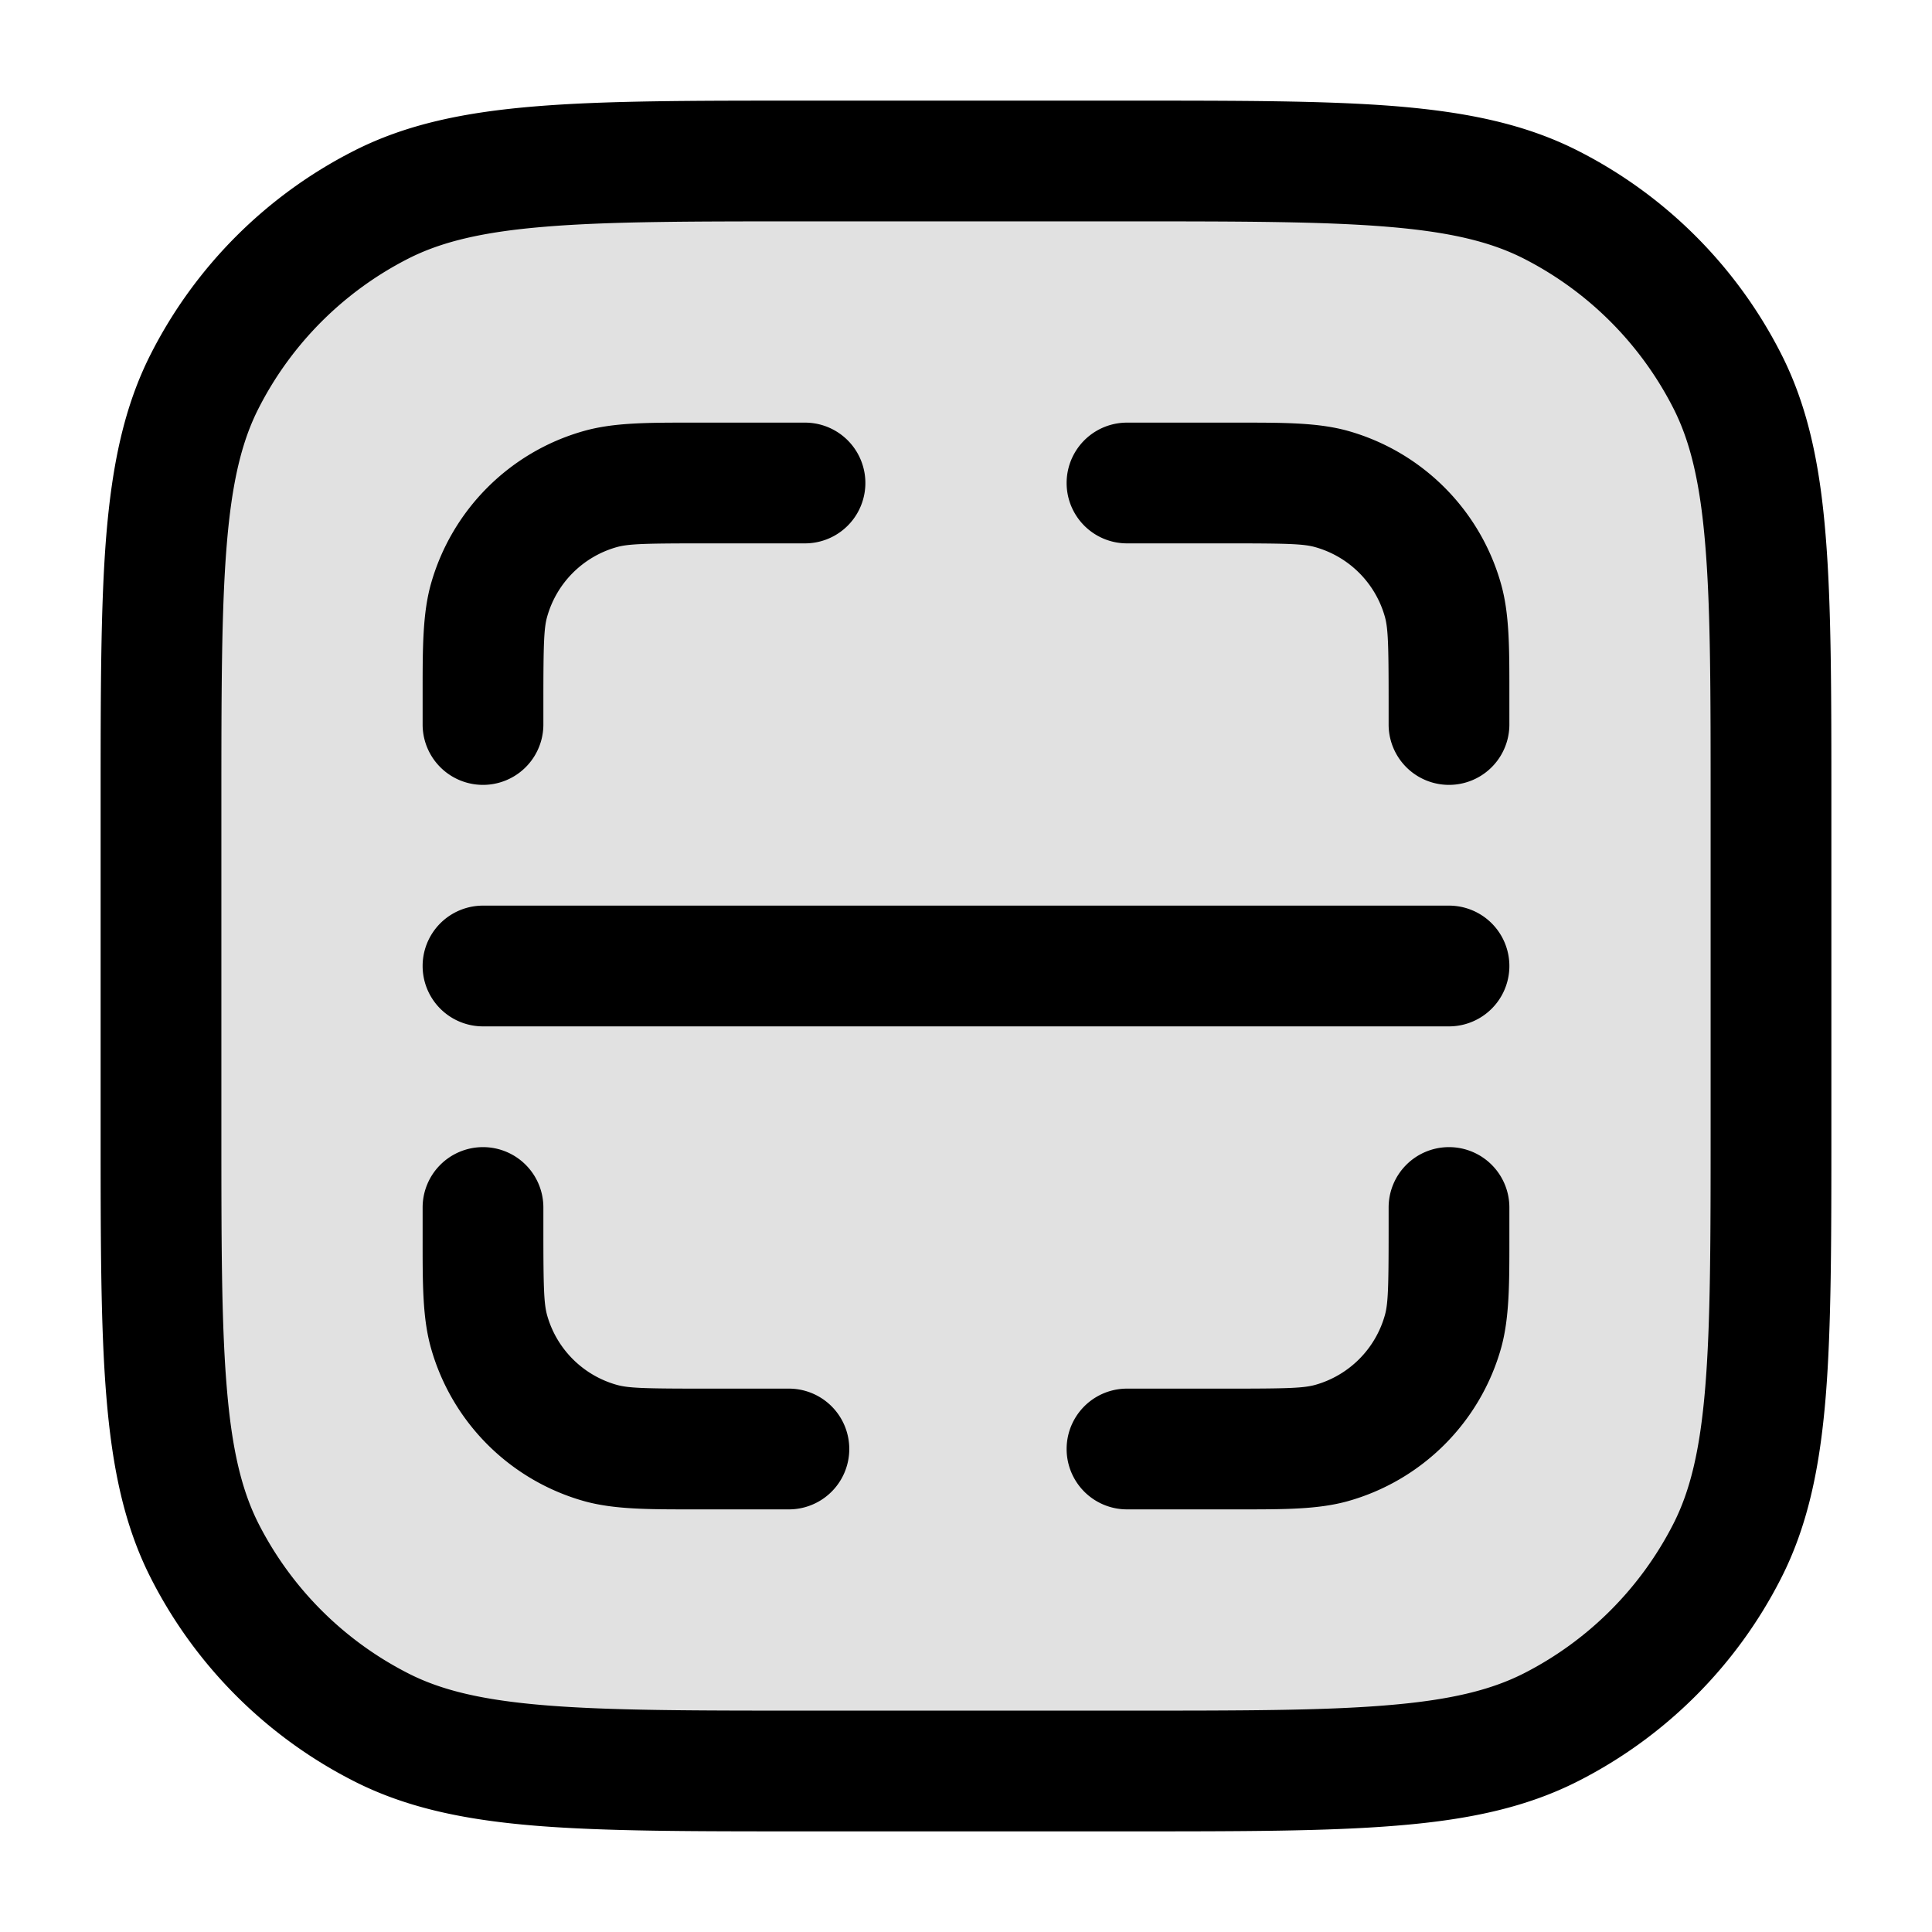 <svg xmlns="http://www.w3.org/2000/svg" width="24" height="24" fill="currentColor" viewBox="0 0 24 24">
  <path fill-rule="evenodd" d="M9.966 1.25h4.068c1.371 0 2.447 0 3.311.07.88.073 1.607.221 2.265.557a5.75 5.75 0 012.513 2.513c.336.658.485 1.385.556 2.265.071.864.071 1.94.071 3.311v4.068c0 1.371 0 2.447-.07 3.311-.072.88-.221 1.607-.557 2.265a5.75 5.75 0 01-2.513 2.513c-.658.336-1.385.485-2.265.556-.864.071-1.94.071-3.311.071H9.966c-1.371 0-2.447 0-3.311-.07-.88-.072-1.607-.221-2.265-.557a5.75 5.75 0 01-2.513-2.513c-.336-.658-.484-1.385-.556-2.265-.071-.864-.071-1.94-.071-3.311V9.966c0-1.371 0-2.447.07-3.311.073-.88.221-1.607.557-2.265A5.75 5.75 0 014.39 1.877c.658-.336 1.385-.484 2.265-.556.864-.071 1.94-.071 3.311-.071zM6.777 2.816c-.787.064-1.295.188-1.706.397a4.25 4.25 0 00-1.858 1.858c-.21.411-.333.919-.397 1.706-.065.796-.066 1.81-.066 3.223v4c0 1.412 0 2.427.066 3.223.064.787.188 1.295.397 1.707a4.25 4.25 0 001.858 1.857c.411.21.919.333 1.706.397.796.065 1.81.066 3.223.066h4c1.412 0 2.427 0 3.223-.066.787-.064 1.295-.188 1.707-.397a4.251 4.251 0 001.857-1.857c.21-.412.333-.92.397-1.707.065-.796.066-1.81.066-3.223v-4c0-1.413 0-2.427-.066-3.223-.064-.787-.188-1.295-.397-1.706a4.25 4.25 0 00-1.857-1.858c-.412-.21-.92-.333-1.707-.397-.796-.065-1.81-.066-3.223-.066h-4c-1.413 0-2.427 0-3.223.066zm1.82 2.434H10a.75.75 0 110 1.5H8.7c-.702 0-.898.007-1.04.047a1.25 1.25 0 00-.863.864c-.04.14-.047.337-.047 1.039V9a.75.75 0 01-1.5 0V8.597c0-.55 0-.975.103-1.343.26-.921.98-1.641 1.9-1.9.37-.105.794-.104 1.344-.104zm7.742 1.547c-.14-.04-.337-.047-1.039-.047H14a.75.75 0 010-1.5h1.403c.55 0 .975 0 1.343.103.921.26 1.641.98 1.9 1.9.105.37.104.794.104 1.344V9a.75.75 0 01-1.5 0v-.3c0-.702-.007-.898-.047-1.04a1.25 1.25 0 00-.864-.863zM6 14.25a.75.75 0 01.75.75v.3c0 .702.007.898.047 1.04.118.418.445.745.864.863.14.04.337.047 1.039.047h1.1a.75.75 0 010 1.5H8.597c-.55 0-.975 0-1.343-.103a2.75 2.75 0 01-1.9-1.9c-.105-.37-.104-.794-.104-1.344V15a.75.75 0 01.75-.75zm12 0a.75.75 0 01.75.75V15.403c0 .55 0 .975-.103 1.344a2.75 2.75 0 01-1.9 1.9c-.37.104-.794.103-1.344.103H14a.75.75 0 010-1.5h1.3c.702 0 .898-.007 1.04-.047a1.25 1.25 0 00.863-.864c.04-.14.047-.337.047-1.039V15a.75.75 0 01.75-.75zm-12-3a.75.75 0 000 1.5h12a.75.75 0 000-1.5H6z"/>
  <rect width="20" height="20" x="2" y="2" opacity=".12" rx="5"/>
</svg>
